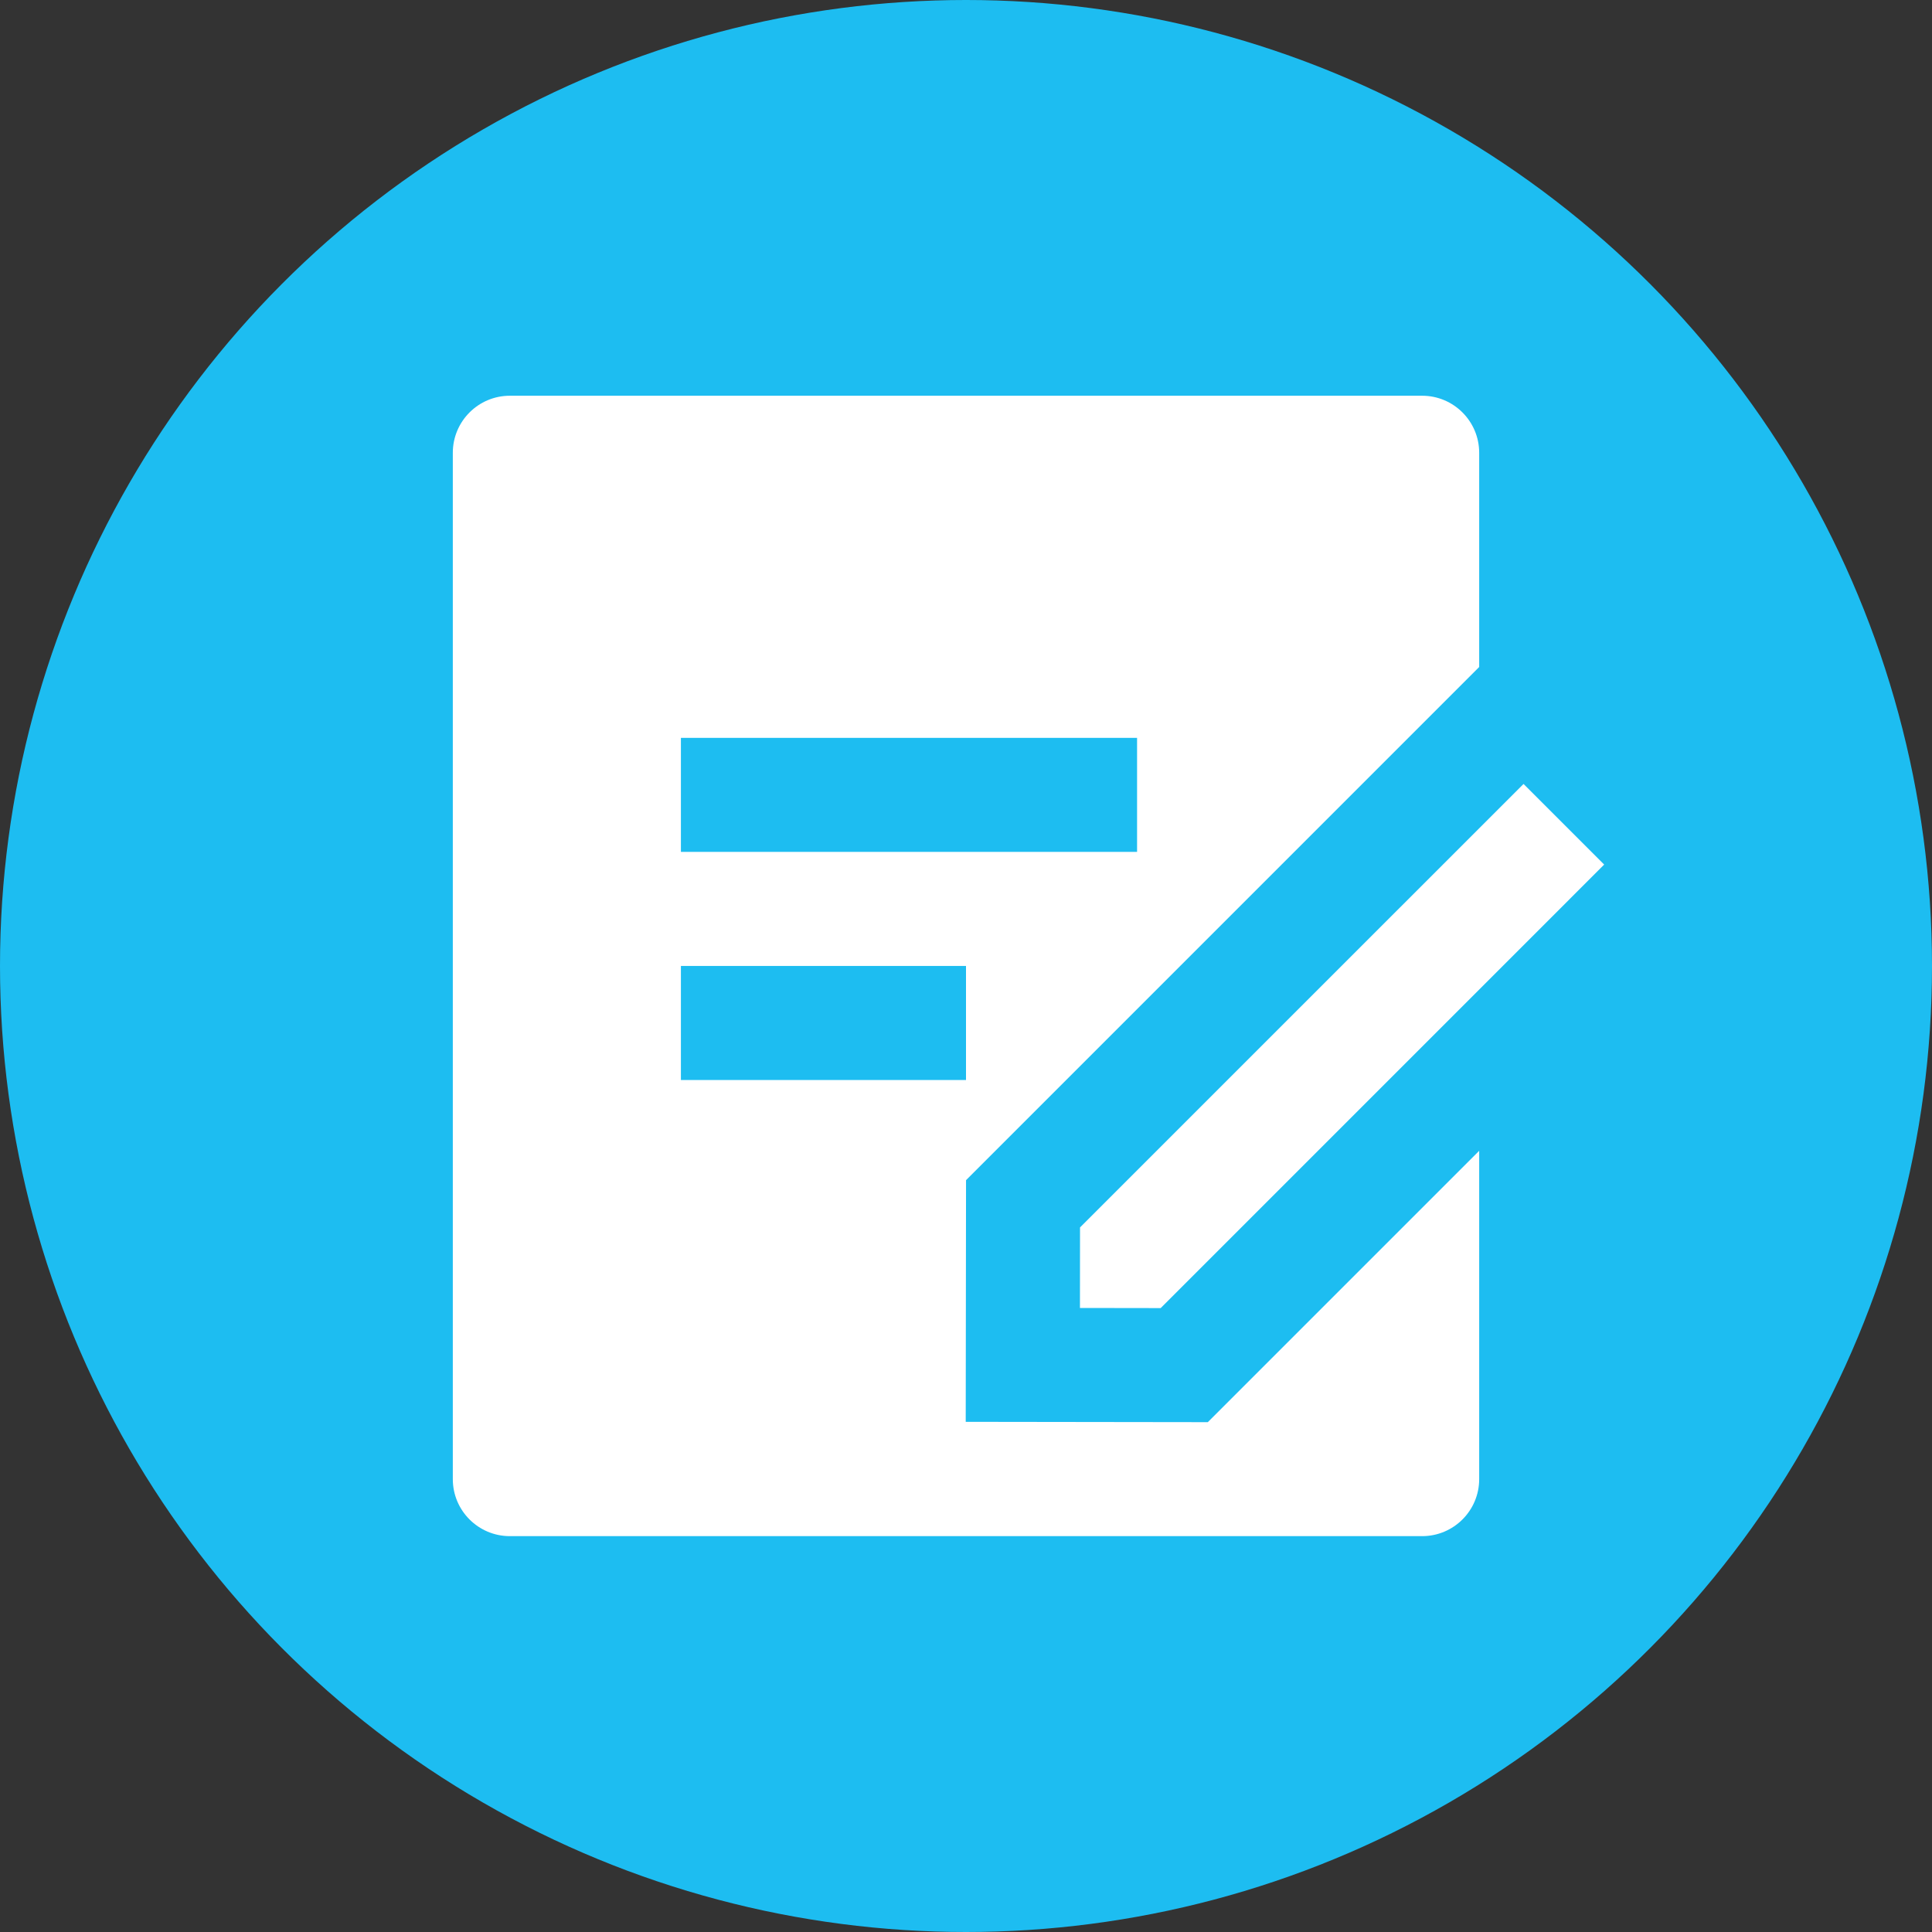 <svg width="48" height="48" viewBox="0 0 48 48" fill="none" xmlns="http://www.w3.org/2000/svg">
<rect x="0" y="0" width="48" height="48" fill="#333333" stroke="none"/>
<circle cx="24" cy="24" r="24" fill="#1DBDF1"/>
<g clip-path="url(#clip0_1753_698)">
<path d="M35.333 9.832C36.115 9.832 36.75 10.467 36.75 11.249V16.571L24.001 29.321L23.993 35.325L30.008 35.333L36.75 28.591V36.749C36.75 37.531 36.115 38.165 35.333 38.165H12.667C11.885 38.165 11.25 37.531 11.25 36.749V11.249C11.25 10.467 11.885 9.832 12.667 9.832H35.333ZM37.852 19.477L39.855 21.48L28.837 32.499L26.831 32.496L26.833 30.495L37.852 19.477ZM24 23.999H16.917V26.832H24V23.999ZM28.25 18.332H16.917V21.165H28.25V18.332Z" fill="white"/>
</g>
<defs>
<clipPath id="clip0_1753_698">
<rect width="34" height="34" fill="white" transform="translate(7 7)"/>
</clipPath>
</defs>
</svg>

